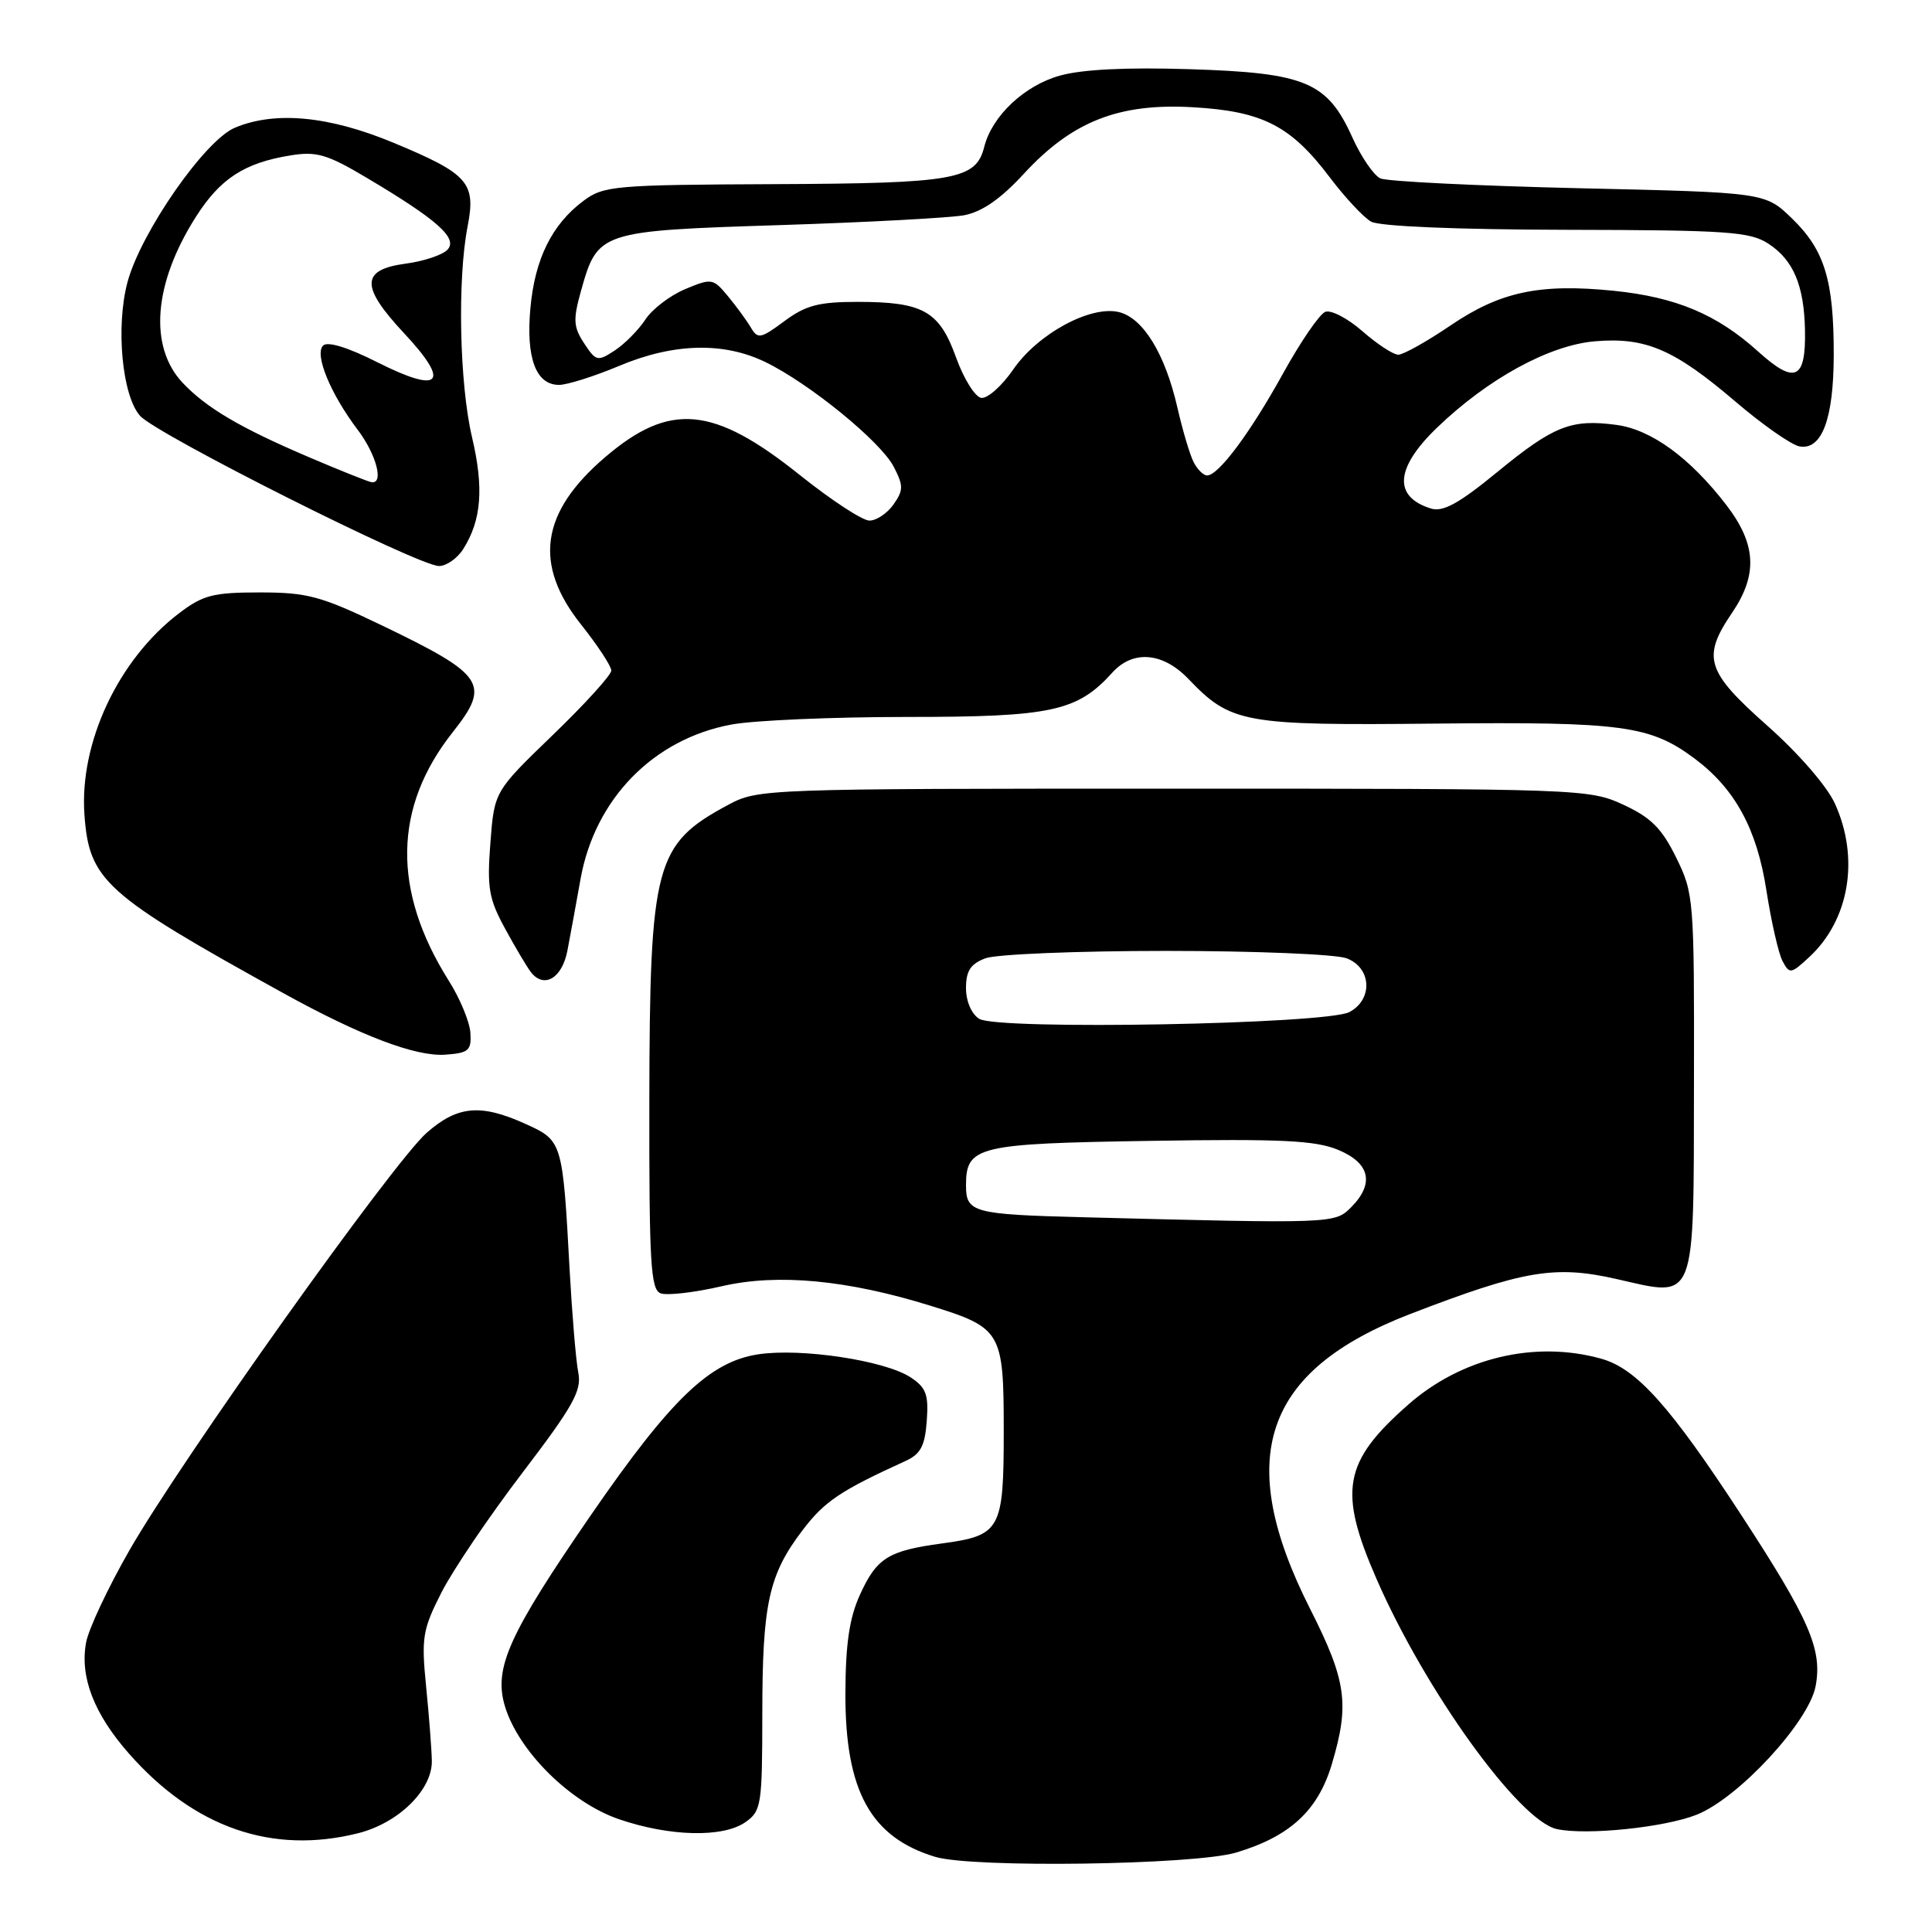 <?xml version="1.0" encoding="UTF-8" standalone="no"?>
<!DOCTYPE svg PUBLIC "-//W3C//DTD SVG 1.1//EN" "http://www.w3.org/Graphics/SVG/1.1/DTD/svg11.dtd" >
<svg xmlns="http://www.w3.org/2000/svg" xmlns:xlink="http://www.w3.org/1999/xlink" version="1.1" viewBox="0 0 256 256">
 <g >
 <path fill="currentColor"
d=" M 163.77 245.48 C 170.92 243.35 174.65 239.91 176.48 233.74 C 178.85 225.79 178.41 222.70 173.60 213.19 C 163.46 193.16 167.38 181.62 186.89 174.10 C 201.90 168.32 206.02 167.62 214.21 169.48 C 224.87 171.90 224.41 173.08 224.46 143.26 C 224.50 119.11 224.44 118.38 222.10 113.63 C 220.20 109.76 218.76 108.32 215.10 106.63 C 210.58 104.54 209.50 104.50 155.50 104.50 C 101.18 104.50 100.45 104.53 96.50 106.64 C 86.79 111.85 86.10 114.43 86.04 145.64 C 86.01 167.30 86.21 170.87 87.53 171.37 C 88.37 171.69 92.02 171.27 95.65 170.43 C 103.03 168.72 112.28 169.59 123.33 173.03 C 132.71 175.94 133.00 176.44 133.00 189.58 C 133.00 202.74 132.61 203.46 124.78 204.52 C 117.69 205.48 116.16 206.44 113.94 211.33 C 112.54 214.41 112.04 217.84 112.02 224.43 C 111.99 237.32 115.37 243.45 123.91 246.04 C 128.86 247.54 158.22 247.12 163.77 245.48 Z  M 47.46 242.91 C 52.83 241.55 57.30 237.15 57.22 233.30 C 57.19 231.76 56.85 227.33 56.46 223.45 C 55.82 217.01 55.99 215.95 58.48 211.04 C 59.98 208.08 64.80 200.95 69.20 195.18 C 75.95 186.33 77.10 184.26 76.63 181.90 C 76.32 180.36 75.81 174.24 75.48 168.30 C 74.56 151.28 74.52 151.14 69.69 148.95 C 63.71 146.23 60.64 146.50 56.55 150.09 C 52.11 153.98 23.96 193.52 17.14 205.44 C 14.32 210.36 11.74 215.84 11.41 217.63 C 10.56 222.18 12.44 227.08 17.08 232.35 C 25.73 242.18 36.07 245.77 47.46 242.91 Z  M 98.78 241.44 C 100.88 239.97 101.00 239.17 101.01 227.19 C 101.01 212.52 101.85 208.67 106.33 202.78 C 109.24 198.94 111.34 197.53 120.00 193.58 C 121.99 192.67 122.56 191.59 122.80 188.28 C 123.06 184.78 122.72 183.86 120.65 182.50 C 117.24 180.27 106.19 178.60 100.50 179.45 C 94.07 180.41 88.92 185.35 78.35 200.68 C 67.40 216.58 65.39 221.03 66.90 226.07 C 68.69 232.03 75.55 238.83 82.00 241.05 C 88.74 243.36 95.80 243.53 98.78 241.44 Z  M 224.84 240.45 C 230.39 238.23 239.69 228.16 240.58 223.42 C 241.49 218.58 239.78 214.63 230.78 200.83 C 221.31 186.31 216.85 181.33 212.15 180.03 C 203.38 177.59 193.66 179.91 186.61 186.11 C 177.98 193.70 177.29 197.53 182.41 209.25 C 188.88 224.06 201.27 241.25 206.28 242.36 C 210.20 243.22 220.58 242.15 224.84 240.45 Z  M 62.33 136.85 C 62.23 135.39 60.95 132.30 59.49 129.99 C 51.94 118.02 52.11 106.97 59.99 97.02 C 65.05 90.62 64.25 89.43 50.50 82.82 C 42.50 78.98 40.71 78.50 34.42 78.50 C 28.22 78.50 26.89 78.85 23.70 81.28 C 15.67 87.40 10.50 98.43 11.19 107.97 C 11.82 116.67 13.85 118.50 37.42 131.53 C 47.72 137.23 55.07 140.03 59.00 139.75 C 62.11 139.53 62.48 139.20 62.33 136.85 Z  M 75.18 125.99 C 75.55 124.07 76.33 119.80 76.92 116.50 C 78.81 105.88 86.55 97.94 96.89 96.01 C 99.85 95.45 110.33 95.00 120.18 95.00 C 139.35 95.00 142.74 94.27 147.40 89.11 C 150.13 86.10 154.08 86.43 157.46 89.95 C 163.10 95.85 164.74 96.14 190.28 95.88 C 215.01 95.63 218.65 96.13 224.54 100.51 C 229.90 104.51 232.81 109.86 234.06 118.00 C 234.70 122.12 235.66 126.33 236.19 127.34 C 237.12 129.09 237.30 129.07 239.71 126.84 C 245.05 121.92 246.43 113.74 243.14 106.49 C 242.08 104.16 238.32 99.83 234.16 96.14 C 226.07 88.97 225.49 87.12 229.50 81.21 C 232.94 76.15 232.73 72.10 228.75 66.92 C 223.94 60.66 218.81 56.92 214.18 56.30 C 208.20 55.50 205.88 56.41 198.43 62.52 C 193.30 66.73 191.20 67.88 189.60 67.38 C 184.59 65.82 184.87 62.02 190.37 56.71 C 197.13 50.19 205.30 45.72 211.37 45.22 C 218.08 44.66 221.85 46.29 230.00 53.25 C 233.57 56.30 237.38 58.96 238.44 59.15 C 241.41 59.68 242.97 55.51 242.98 47.00 C 242.99 37.13 241.77 33.14 237.46 28.96 C 233.89 25.50 233.89 25.50 209.20 24.94 C 195.61 24.62 183.78 24.04 182.91 23.64 C 182.03 23.24 180.35 20.78 179.18 18.18 C 175.87 10.86 173.00 9.65 157.71 9.17 C 149.30 8.90 143.39 9.19 140.44 10.02 C 135.73 11.33 131.45 15.37 130.42 19.45 C 129.33 23.81 126.57 24.30 102.61 24.40 C 81.43 24.49 79.99 24.62 77.33 26.60 C 73.14 29.72 70.87 34.30 70.28 40.84 C 69.68 47.43 71.01 51.00 74.07 51.00 C 75.16 51.00 78.73 49.87 82.00 48.50 C 89.24 45.45 95.88 45.28 101.43 47.98 C 107.30 50.84 116.69 58.51 118.42 61.84 C 119.73 64.37 119.72 64.95 118.39 66.85 C 117.56 68.03 116.12 68.99 115.19 68.98 C 114.26 68.97 110.13 66.26 106.00 62.96 C 94.52 53.77 88.76 53.24 80.17 60.59 C 71.63 67.89 70.65 74.78 77.00 82.76 C 79.20 85.53 81.00 88.27 81.00 88.85 C 81.00 89.44 77.51 93.28 73.25 97.39 C 65.50 104.87 65.50 104.87 64.98 111.68 C 64.52 117.61 64.77 119.09 66.90 123.00 C 68.24 125.47 69.79 128.08 70.33 128.79 C 72.05 131.05 74.47 129.65 75.18 125.99 Z  M 61.38 72.75 C 63.80 68.93 64.13 64.67 62.55 57.95 C 60.88 50.87 60.59 37.05 61.96 30.00 C 63.09 24.21 62.06 23.04 52.15 18.92 C 43.60 15.36 36.44 14.68 31.11 16.93 C 27.14 18.60 18.68 30.77 16.90 37.36 C 15.32 43.25 16.17 52.42 18.56 55.10 C 20.77 57.58 55.44 75.00 58.17 75.00 C 59.15 75.00 60.60 73.99 61.38 72.75 Z  M 143.50 161.29 C 128.96 160.92 128.00 160.66 128.00 157.10 C 128.00 151.87 129.40 151.53 152.48 151.17 C 169.81 150.89 174.33 151.11 177.33 152.37 C 181.56 154.13 182.15 156.85 179.00 160.00 C 176.86 162.14 176.62 162.15 143.50 161.29 Z  M 129.75 135.00 C 128.72 134.35 128.00 132.67 128.00 130.93 C 128.00 128.65 128.60 127.72 130.57 126.98 C 131.98 126.44 142.75 126.00 154.50 126.00 C 166.25 126.00 177.02 126.44 178.43 126.98 C 181.74 128.23 181.96 132.42 178.81 134.10 C 175.79 135.72 132.17 136.52 129.75 135.00 Z  M 158.17 61.25 C 157.67 60.29 156.70 57.02 156.01 54.00 C 154.39 46.91 151.49 42.16 148.29 41.36 C 144.54 40.42 137.52 44.21 134.25 48.97 C 132.74 51.16 130.83 52.85 130.01 52.72 C 129.19 52.58 127.69 50.17 126.68 47.36 C 124.47 41.21 122.32 40.00 113.65 40.00 C 108.50 40.00 106.77 40.45 103.94 42.55 C 100.80 44.88 100.41 44.96 99.50 43.41 C 98.95 42.48 97.58 40.61 96.46 39.25 C 94.49 36.88 94.31 36.84 90.79 38.31 C 88.79 39.15 86.41 40.96 85.51 42.35 C 84.60 43.73 82.78 45.57 81.46 46.44 C 79.18 47.93 78.97 47.88 77.40 45.49 C 75.97 43.31 75.92 42.36 76.99 38.53 C 79.19 30.67 79.44 30.59 103.26 29.83 C 114.84 29.46 125.87 28.87 127.76 28.52 C 130.12 28.07 132.61 26.35 135.66 23.03 C 142.06 16.08 148.26 13.64 158.07 14.21 C 167.29 14.74 171.02 16.65 176.18 23.47 C 178.20 26.15 180.67 28.80 181.68 29.37 C 182.78 29.99 192.97 30.42 207.54 30.45 C 228.97 30.49 231.89 30.70 234.34 32.30 C 237.63 34.46 239.05 37.81 239.17 43.74 C 239.30 50.34 237.84 50.99 232.92 46.54 C 227.50 41.65 222.07 39.37 213.82 38.53 C 204.01 37.54 198.79 38.65 192.21 43.12 C 189.07 45.25 185.95 47.00 185.28 47.00 C 184.62 47.00 182.48 45.60 180.53 43.89 C 178.59 42.19 176.37 41.03 175.61 41.32 C 174.85 41.61 172.34 45.27 170.03 49.45 C 165.68 57.33 161.46 63.00 159.95 63.00 C 159.46 63.00 158.66 62.21 158.17 61.25 Z  M 40.82 60.53 C 31.79 56.67 27.32 54.03 24.19 50.71 C 19.69 45.91 20.35 37.57 25.92 28.79 C 29.16 23.67 32.37 21.58 38.50 20.59 C 41.95 20.03 43.35 20.44 48.61 23.57 C 58.02 29.16 60.74 31.60 59.27 33.11 C 58.59 33.80 56.12 34.62 53.78 34.93 C 47.80 35.73 47.74 37.94 53.53 44.14 C 59.76 50.80 58.43 52.25 50.00 48.00 C 46.08 46.02 43.40 45.20 42.81 45.79 C 41.64 46.96 43.78 52.17 47.39 56.94 C 49.85 60.19 50.90 64.11 49.25 63.90 C 48.84 63.85 45.04 62.33 40.82 60.53 Z "/>
</g>
</svg>